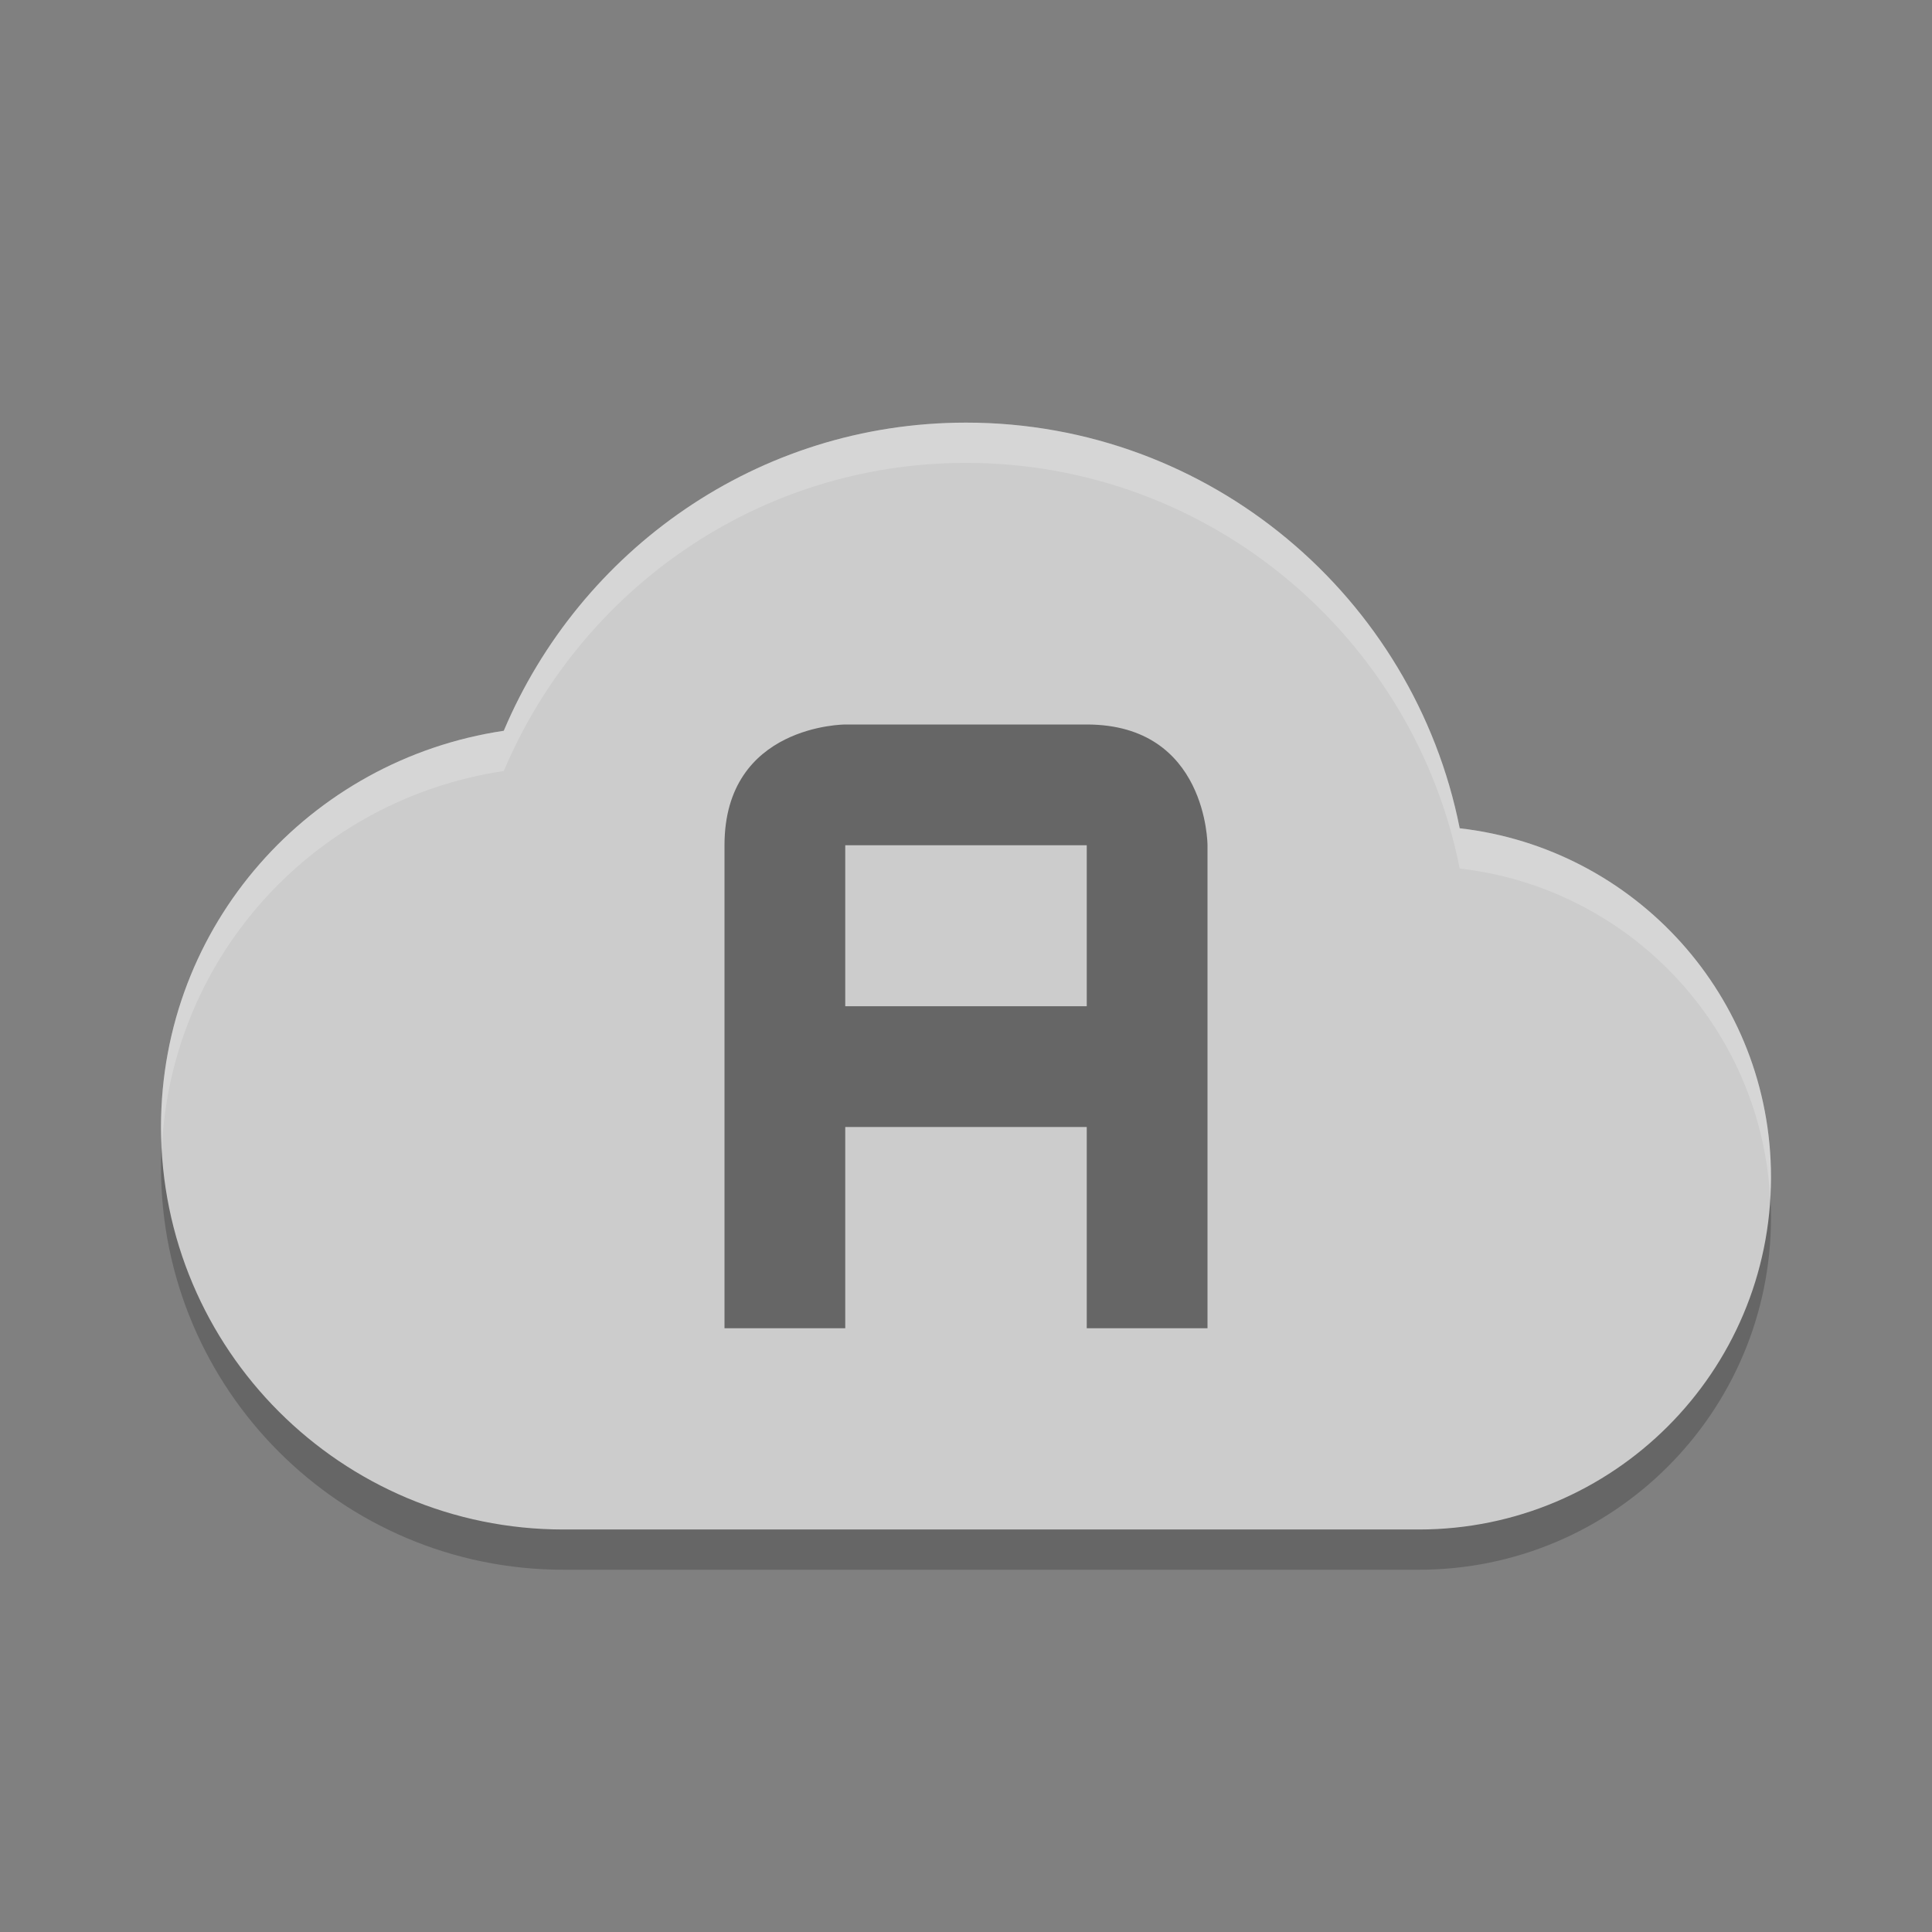 <?xml version="1.0" encoding="UTF-8" standalone="no"?>
<svg xmlns="http://www.w3.org/2000/svg" height="48" width="48" version="1.1" viewBox="0 0 48 48">
 <rect x="0" y="0" width="48" height="48" fill="#808080" stroke="none"/>
 <path style="opacity:.2" d="m24 11.5c-5.178 0-9.587 3.17-11.484 7.656-4.82.717-8.516 4.825-8.516 9.844 0 5.523 4.477 10 10 10h21.25c4.832 0 8.75-3.917 8.75-8.75 0-4.491-3.377-8.172-7.734-8.672-1.136-5.733-6.198-10.078-12.265-10.078z"/>
 <path style="fill:#cccccc" d="m24 10.5c-5.178 0-9.587 3.17-11.484 7.656-4.82.717-8.516 4.825-8.516 9.844 0 5.523 4.477 10 10 10h21.25c4.832 0 8.75-3.917 8.75-8.75 0-4.491-3.377-8.172-7.734-8.672-1.136-5.733-6.198-10.078-12.265-10.078z"/>
 <path style="opacity:.5" d="m21 18h6c3 0 3 3 3 3v12h-3v-5h-6v5h-3v-12c0-3 3-3 3-3zm0 3v4h6v-4z"/>
 <path style="opacity:.2;fill:#ffffff" d="m24 10.5c-5.178 0-9.587 3.17-11.484 7.656-4.82.717-8.516 4.825-8.516 9.844 0 .163.016.322.023.482.245-4.78 3.84-8.634 8.493-9.326 1.897-4.486 6.306-7.656 11.484-7.656 6.067 0 11.129 4.345 12.266 10.078 4.188.481 7.462 3.902 7.711 8.154.008-.160.023-.319.023-.482 0-4.491-3.377-8.172-7.734-8.672-1.137-5.733-6.199-10.078-12.266-10.078z"/>
</svg>
